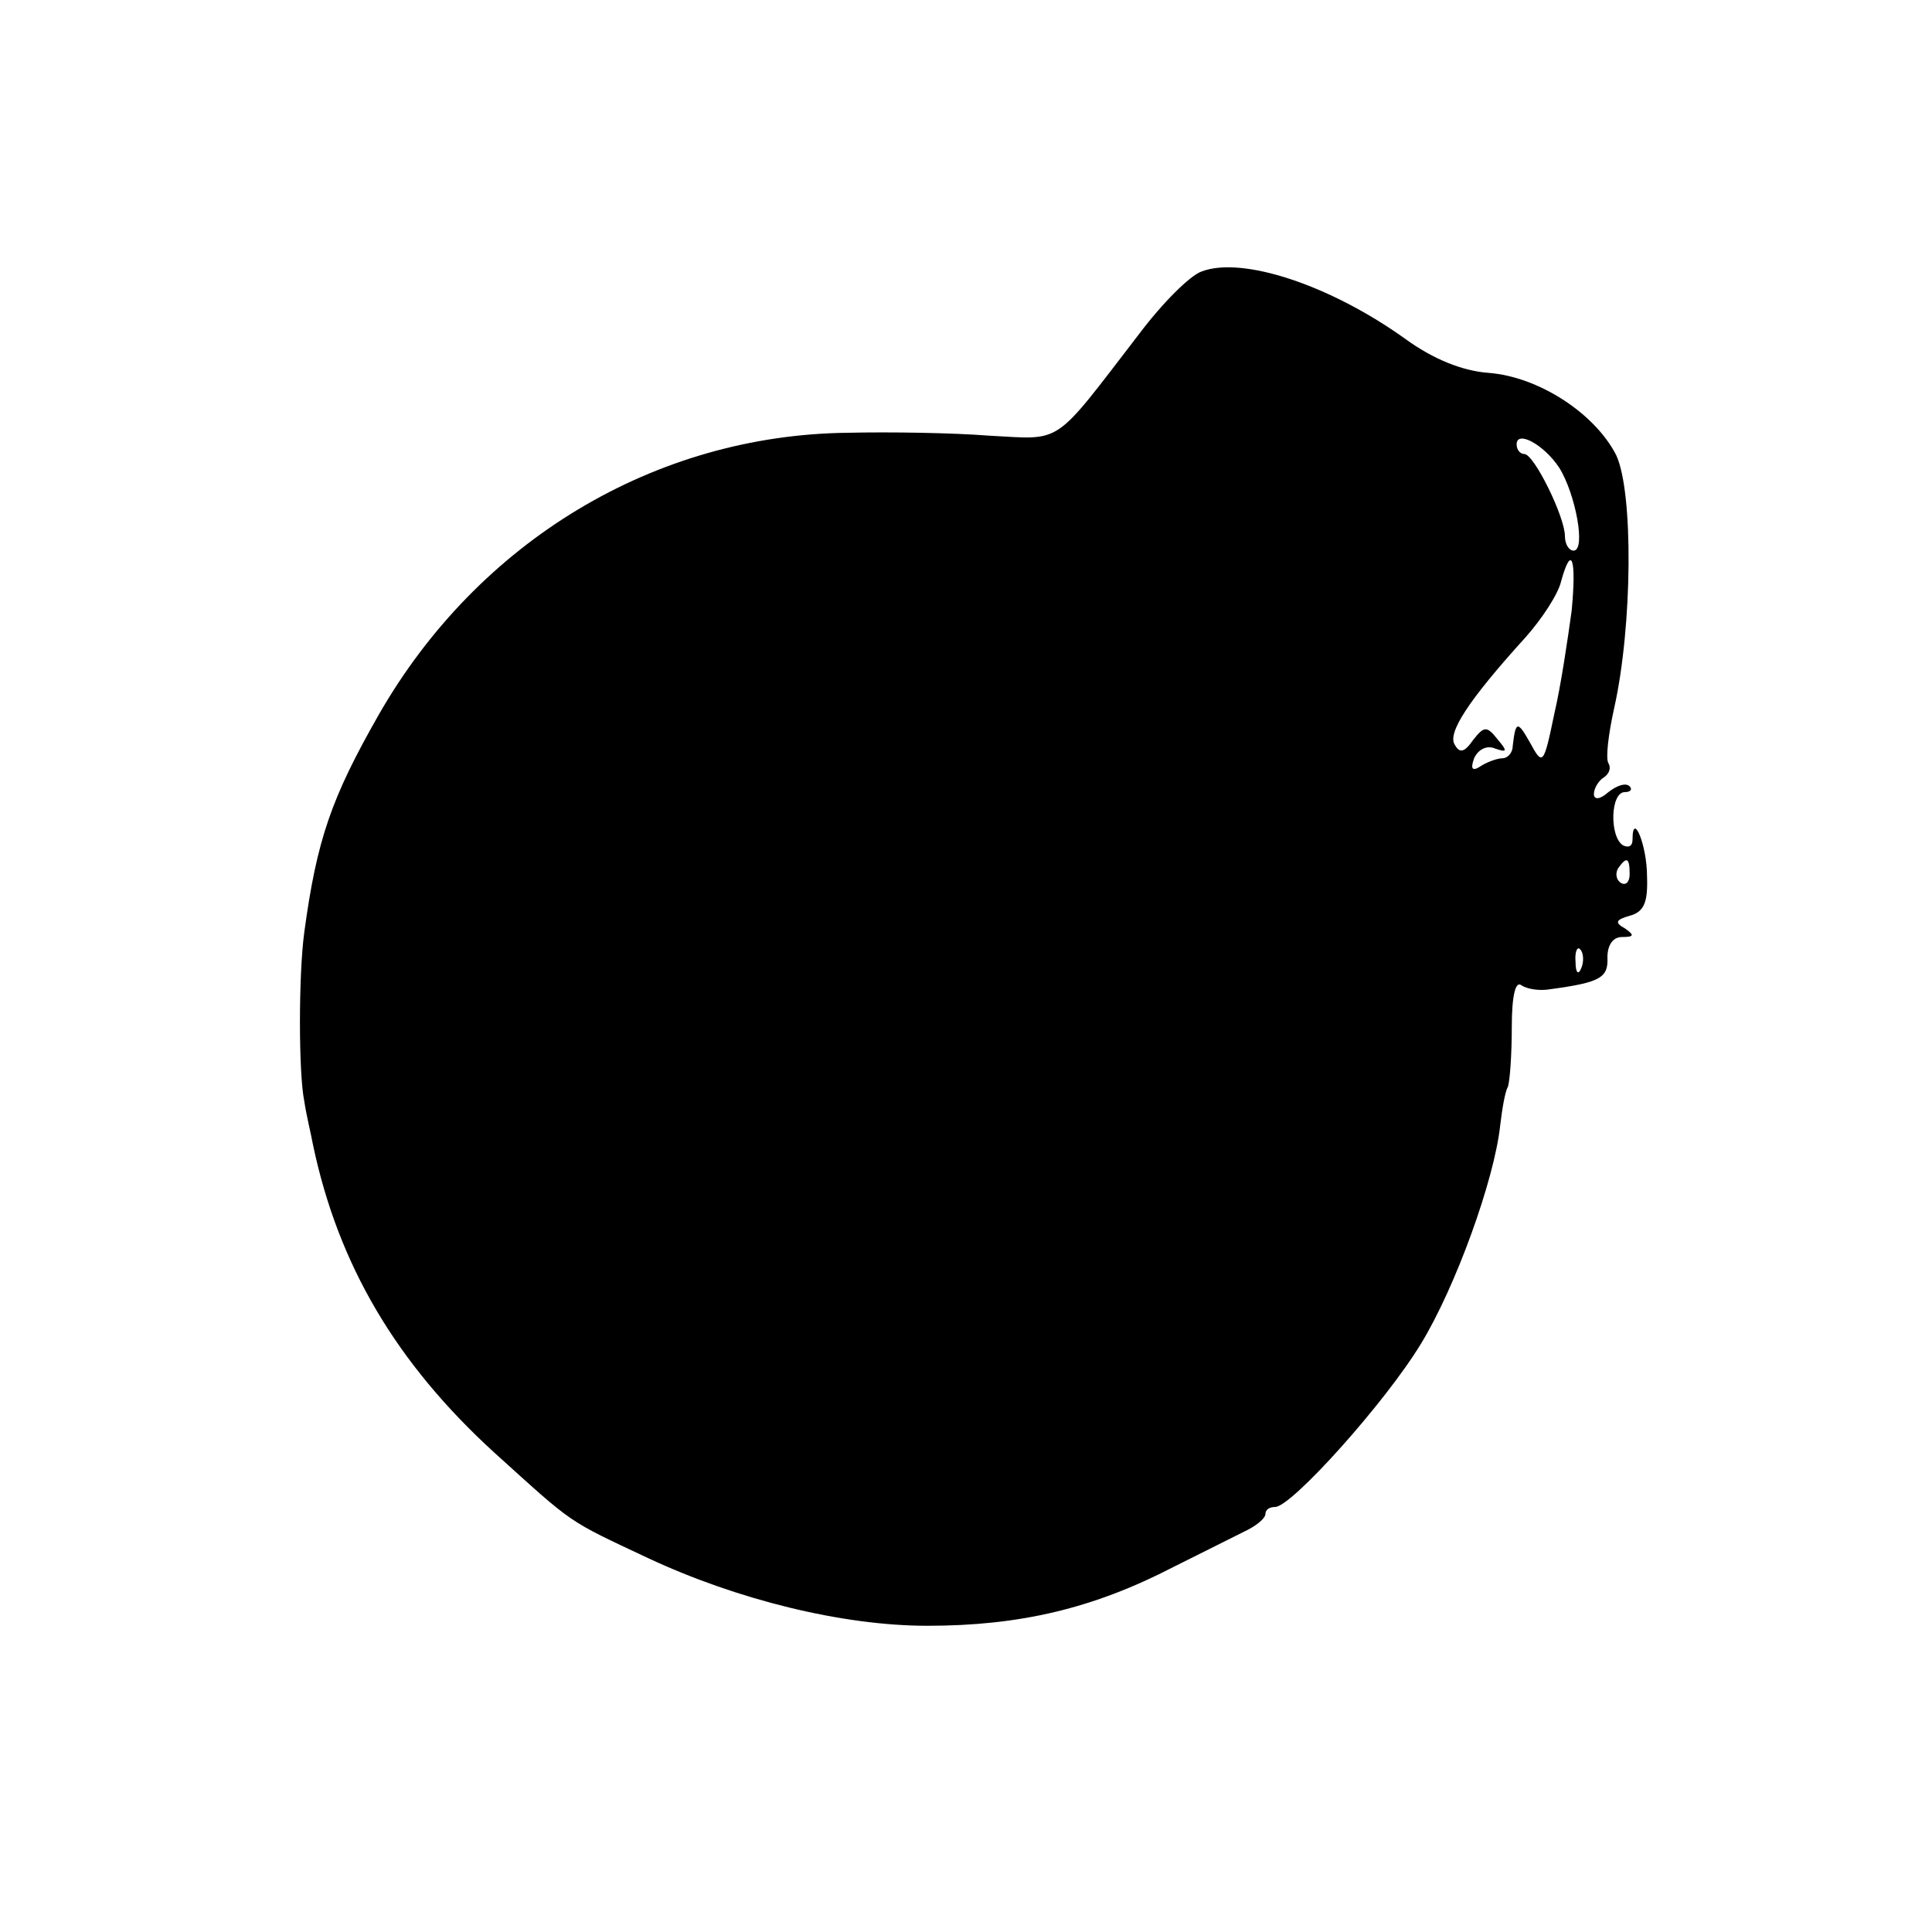 <?xml version="1.0" standalone="no"?>
<!DOCTYPE svg PUBLIC "-//W3C//DTD SVG 20010904//EN"
 "http://www.w3.org/TR/2001/REC-SVG-20010904/DTD/svg10.dtd">
<svg version="1.0" xmlns="http://www.w3.org/2000/svg"
 width="200pt" height="200pt" viewBox="0 0 200 200"
 preserveAspectRatio="xMidYMid meet">
<g transform="translate(0,200) scale(0.1,-0.1)"
fill="#000000" stroke="none">
<path d="M1244 1719 c-12 -4 -41 -33 -65 -65 -90 -117 -78 -109 -155 -105 -38
3 -104 4 -146 3 -200 -2 -383 -112 -486 -292 -49 -86 -64 -129 -77 -225 -6
-44 -6 -146 0 -175 2 -14 7 -34 9 -45 26 -124 86 -226 188 -319 83 -75 74 -69
159 -109 92 -43 201 -70 289 -70 96 0 172 18 255 61 28 14 60 30 72 36 13 6
23 14 23 19 0 4 4 7 10 7 17 0 114 108 151 169 36 59 76 170 82 226 2 17 5 35
8 40 2 6 4 33 4 62 0 33 4 48 10 43 6 -4 19 -6 30 -4 52 7 60 12 59 33 0 13 6
21 15 21 13 0 13 2 3 9 -11 6 -9 9 5 13 15 4 19 14 18 41 0 32 -15 68 -15 38
0 -7 -4 -9 -10 -6 -14 9 -13 55 2 55 6 0 8 3 5 6 -4 4 -13 1 -22 -6 -9 -8 -15
-8 -15 -2 0 6 5 14 10 17 6 4 8 10 5 15 -3 5 0 30 6 57 19 85 20 224 2 262
-22 43 -80 81 -132 85 -27 2 -57 14 -86 35 -78 56 -169 86 -211 70z m370 -203
c17 -27 28 -86 15 -86 -5 0 -9 7 -9 15 0 20 -32 85 -42 85 -4 0 -8 4 -8 10 0
15 28 0 44 -24z m13 -148 c-4 -29 -11 -77 -18 -107 -11 -53 -12 -54 -25 -30
-13 23 -15 23 -18 -3 0 -7 -5 -13 -11 -13 -5 0 -16 -4 -22 -8 -9 -6 -11 -3 -7
8 4 9 13 14 22 10 12 -4 13 -3 2 10 -11 14 -14 13 -25 -1 -9 -13 -14 -14 -19
-5 -8 12 14 46 73 111 17 19 34 45 37 58 11 40 16 23 11 -30z m60 -273 c0 -8
-4 -12 -9 -9 -5 3 -6 10 -3 15 9 13 12 11 12 -6z m-50 -97 c-3 -8 -6 -5 -6 6
-1 11 2 17 5 13 3 -3 4 -12 1 -19z"/>
</g>
</svg>
